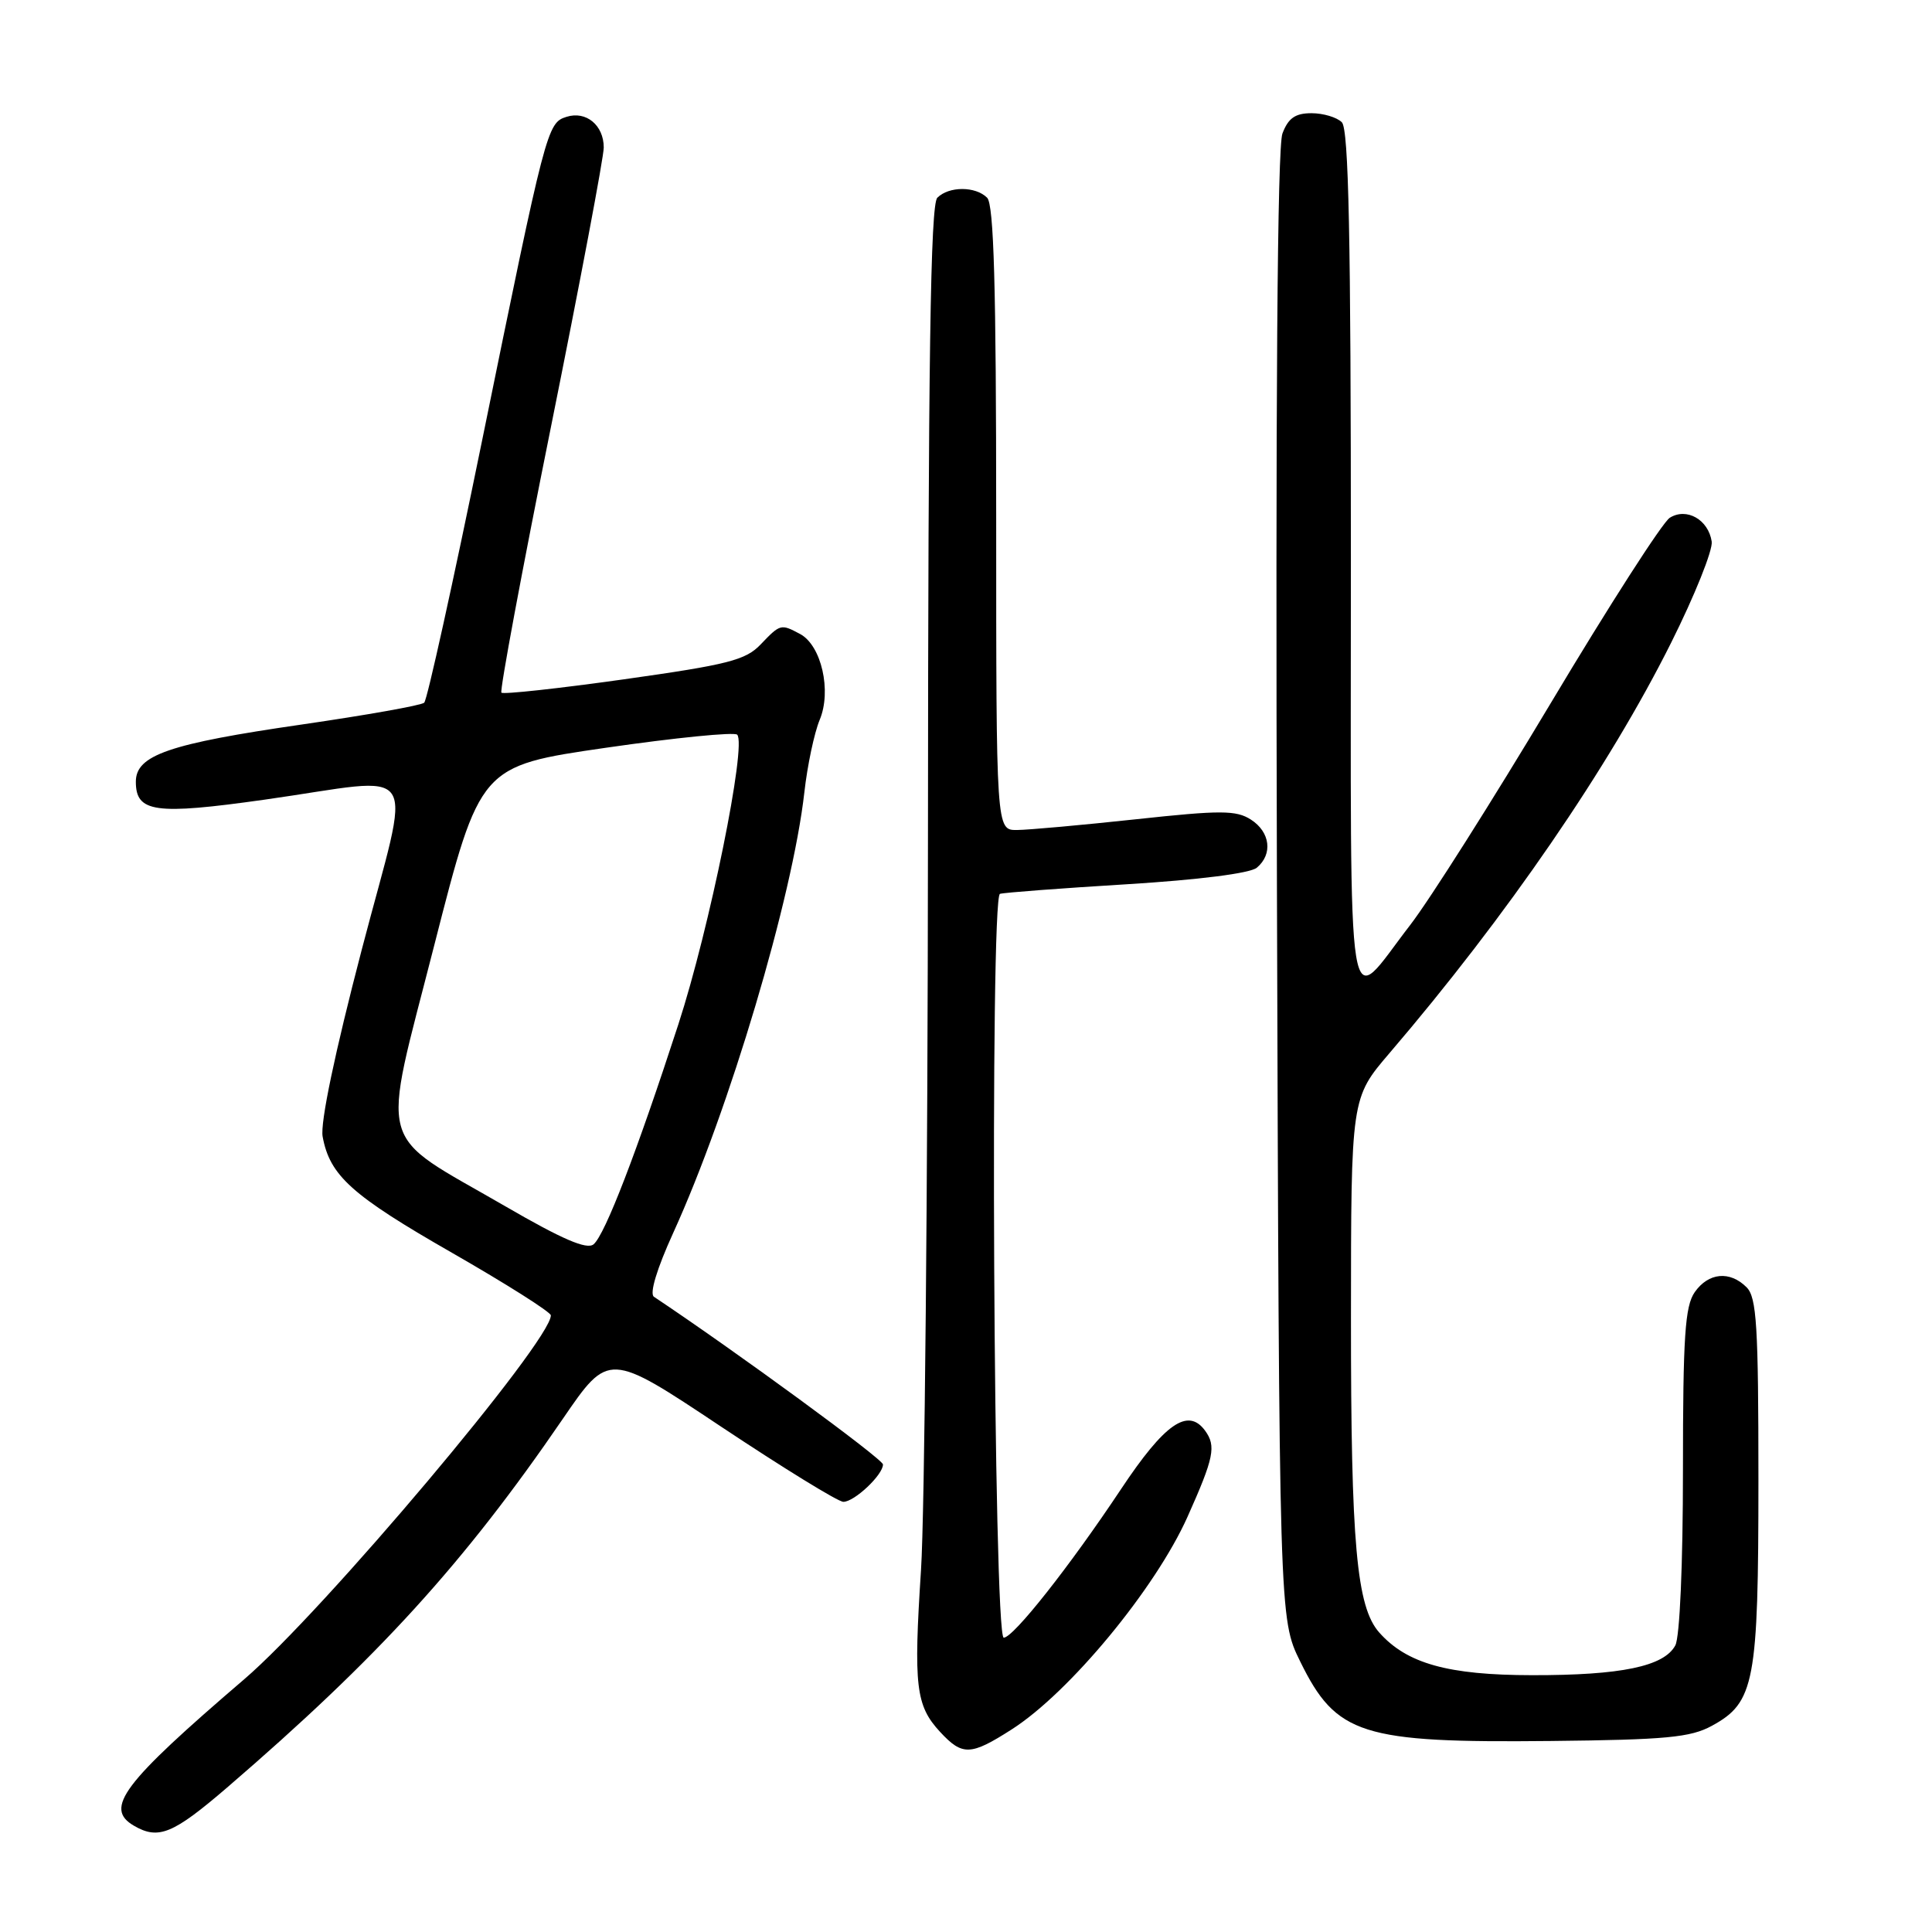 <?xml version="1.0" encoding="UTF-8" standalone="no"?>
<!DOCTYPE svg PUBLIC "-//W3C//DTD SVG 1.1//EN" "http://www.w3.org/Graphics/SVG/1.1/DTD/svg11.dtd" >
<svg xmlns="http://www.w3.org/2000/svg" xmlns:xlink="http://www.w3.org/1999/xlink" version="1.1" viewBox="0 0 256 256">
 <g >
 <path fill="currentColor"
d=" M 30.09 236.86 C 50.12 219.62 61.48 207.15 74.58 188.00 C 80.66 179.12 80.66 179.12 95.58 189.06 C 103.79 194.52 111.06 199.00 111.75 199.00 C 113.21 199.00 117.00 195.43 117.00 194.05 C 117.00 193.34 97.44 179.02 86.65 171.83 C 86.04 171.42 87.03 168.13 89.22 163.33 C 96.63 147.07 105.01 118.91 106.58 105.00 C 106.98 101.42 107.90 97.10 108.61 95.39 C 110.22 91.55 108.84 85.52 106.02 84.01 C 103.47 82.65 103.40 82.66 100.79 85.39 C 98.80 87.48 96.46 88.07 82.70 90.01 C 74.01 91.23 66.69 92.03 66.44 91.78 C 66.20 91.53 69.15 75.69 73.00 56.59 C 76.85 37.48 80.00 20.81 80.00 19.55 C 80.00 16.59 77.66 14.66 75.07 15.48 C 72.50 16.29 72.35 16.88 63.86 58.47 C 60.04 77.17 56.60 92.76 56.21 93.11 C 55.82 93.47 48.53 94.76 40.00 96.00 C 22.38 98.55 18.00 100.06 18.00 103.58 C 18.00 107.65 20.52 108.01 35.05 105.96 C 56.26 102.97 54.58 100.38 47.93 125.85 C 44.36 139.52 42.42 148.79 42.75 150.60 C 43.70 155.78 46.59 158.38 59.89 166.00 C 67.08 170.12 72.98 173.86 72.99 174.29 C 73.05 177.67 42.82 213.56 32.36 222.51 C 16.22 236.34 13.77 239.60 17.75 241.92 C 21.00 243.81 22.92 243.02 30.09 236.86 Z  M 134.05 229.16 C 141.71 224.27 153.09 210.51 157.36 200.97 C 160.86 193.14 161.17 191.62 159.68 189.57 C 157.41 186.47 154.33 188.61 148.54 197.32 C 141.76 207.52 134.28 217.00 133.00 217.00 C 131.65 217.00 131.15 118.85 132.50 118.44 C 133.05 118.27 140.60 117.70 149.28 117.17 C 158.86 116.58 165.64 115.72 166.53 114.98 C 168.68 113.19 168.32 110.25 165.75 108.60 C 163.80 107.35 161.78 107.34 150.50 108.56 C 143.35 109.33 136.26 109.97 134.75 109.98 C 132.00 110.00 132.00 110.00 132.00 68.70 C 132.00 37.91 131.69 27.09 130.80 26.20 C 129.26 24.66 125.74 24.66 124.20 26.20 C 123.29 27.11 122.99 47.35 122.96 110.95 C 122.93 156.90 122.52 200.57 122.04 208.00 C 121.04 223.43 121.34 226.00 124.57 229.49 C 127.53 232.68 128.61 232.64 134.05 229.16 Z  M 226.83 228.68 C 232.50 225.59 233.00 222.94 233.00 196.10 C 233.00 175.65 232.77 171.91 231.43 170.57 C 229.21 168.35 226.38 168.62 224.56 171.22 C 223.27 173.07 223.00 177.09 223.00 194.79 C 223.00 207.27 222.58 216.92 221.99 218.02 C 220.50 220.81 214.80 221.99 203.00 221.97 C 191.87 221.96 186.41 220.43 182.76 216.32 C 179.75 212.93 179.00 204.60 179.01 174.61 C 179.02 145.50 179.02 145.50 184.11 139.55 C 199.64 121.41 213.20 101.65 221.44 85.15 C 224.56 78.91 226.98 72.88 226.81 71.76 C 226.37 68.85 223.48 67.21 221.25 68.61 C 220.29 69.22 213.20 80.25 205.50 93.14 C 197.80 106.02 189.41 119.27 186.85 122.58 C 178.23 133.72 179.00 138.45 179.00 74.32 C 179.00 31.38 178.71 17.11 177.80 16.20 C 177.14 15.54 175.33 15.00 173.78 15.00 C 171.63 15.00 170.70 15.65 169.93 17.69 C 169.25 19.47 169.01 53.10 169.20 117.44 C 169.50 214.50 169.50 214.50 172.28 220.15 C 177.06 229.89 180.39 230.95 205.50 230.69 C 220.77 230.53 224.01 230.22 226.83 228.68 Z  M 66.96 159.84 C 49.63 149.80 50.48 152.93 57.55 125.22 C 63.61 101.50 63.61 101.50 80.30 99.08 C 89.49 97.75 97.31 96.97 97.68 97.35 C 98.97 98.64 94.02 123.04 89.88 135.75 C 84.37 152.69 80.16 163.62 78.65 164.88 C 77.76 165.62 74.49 164.21 66.96 159.84 Z "/>
</g>
</svg>